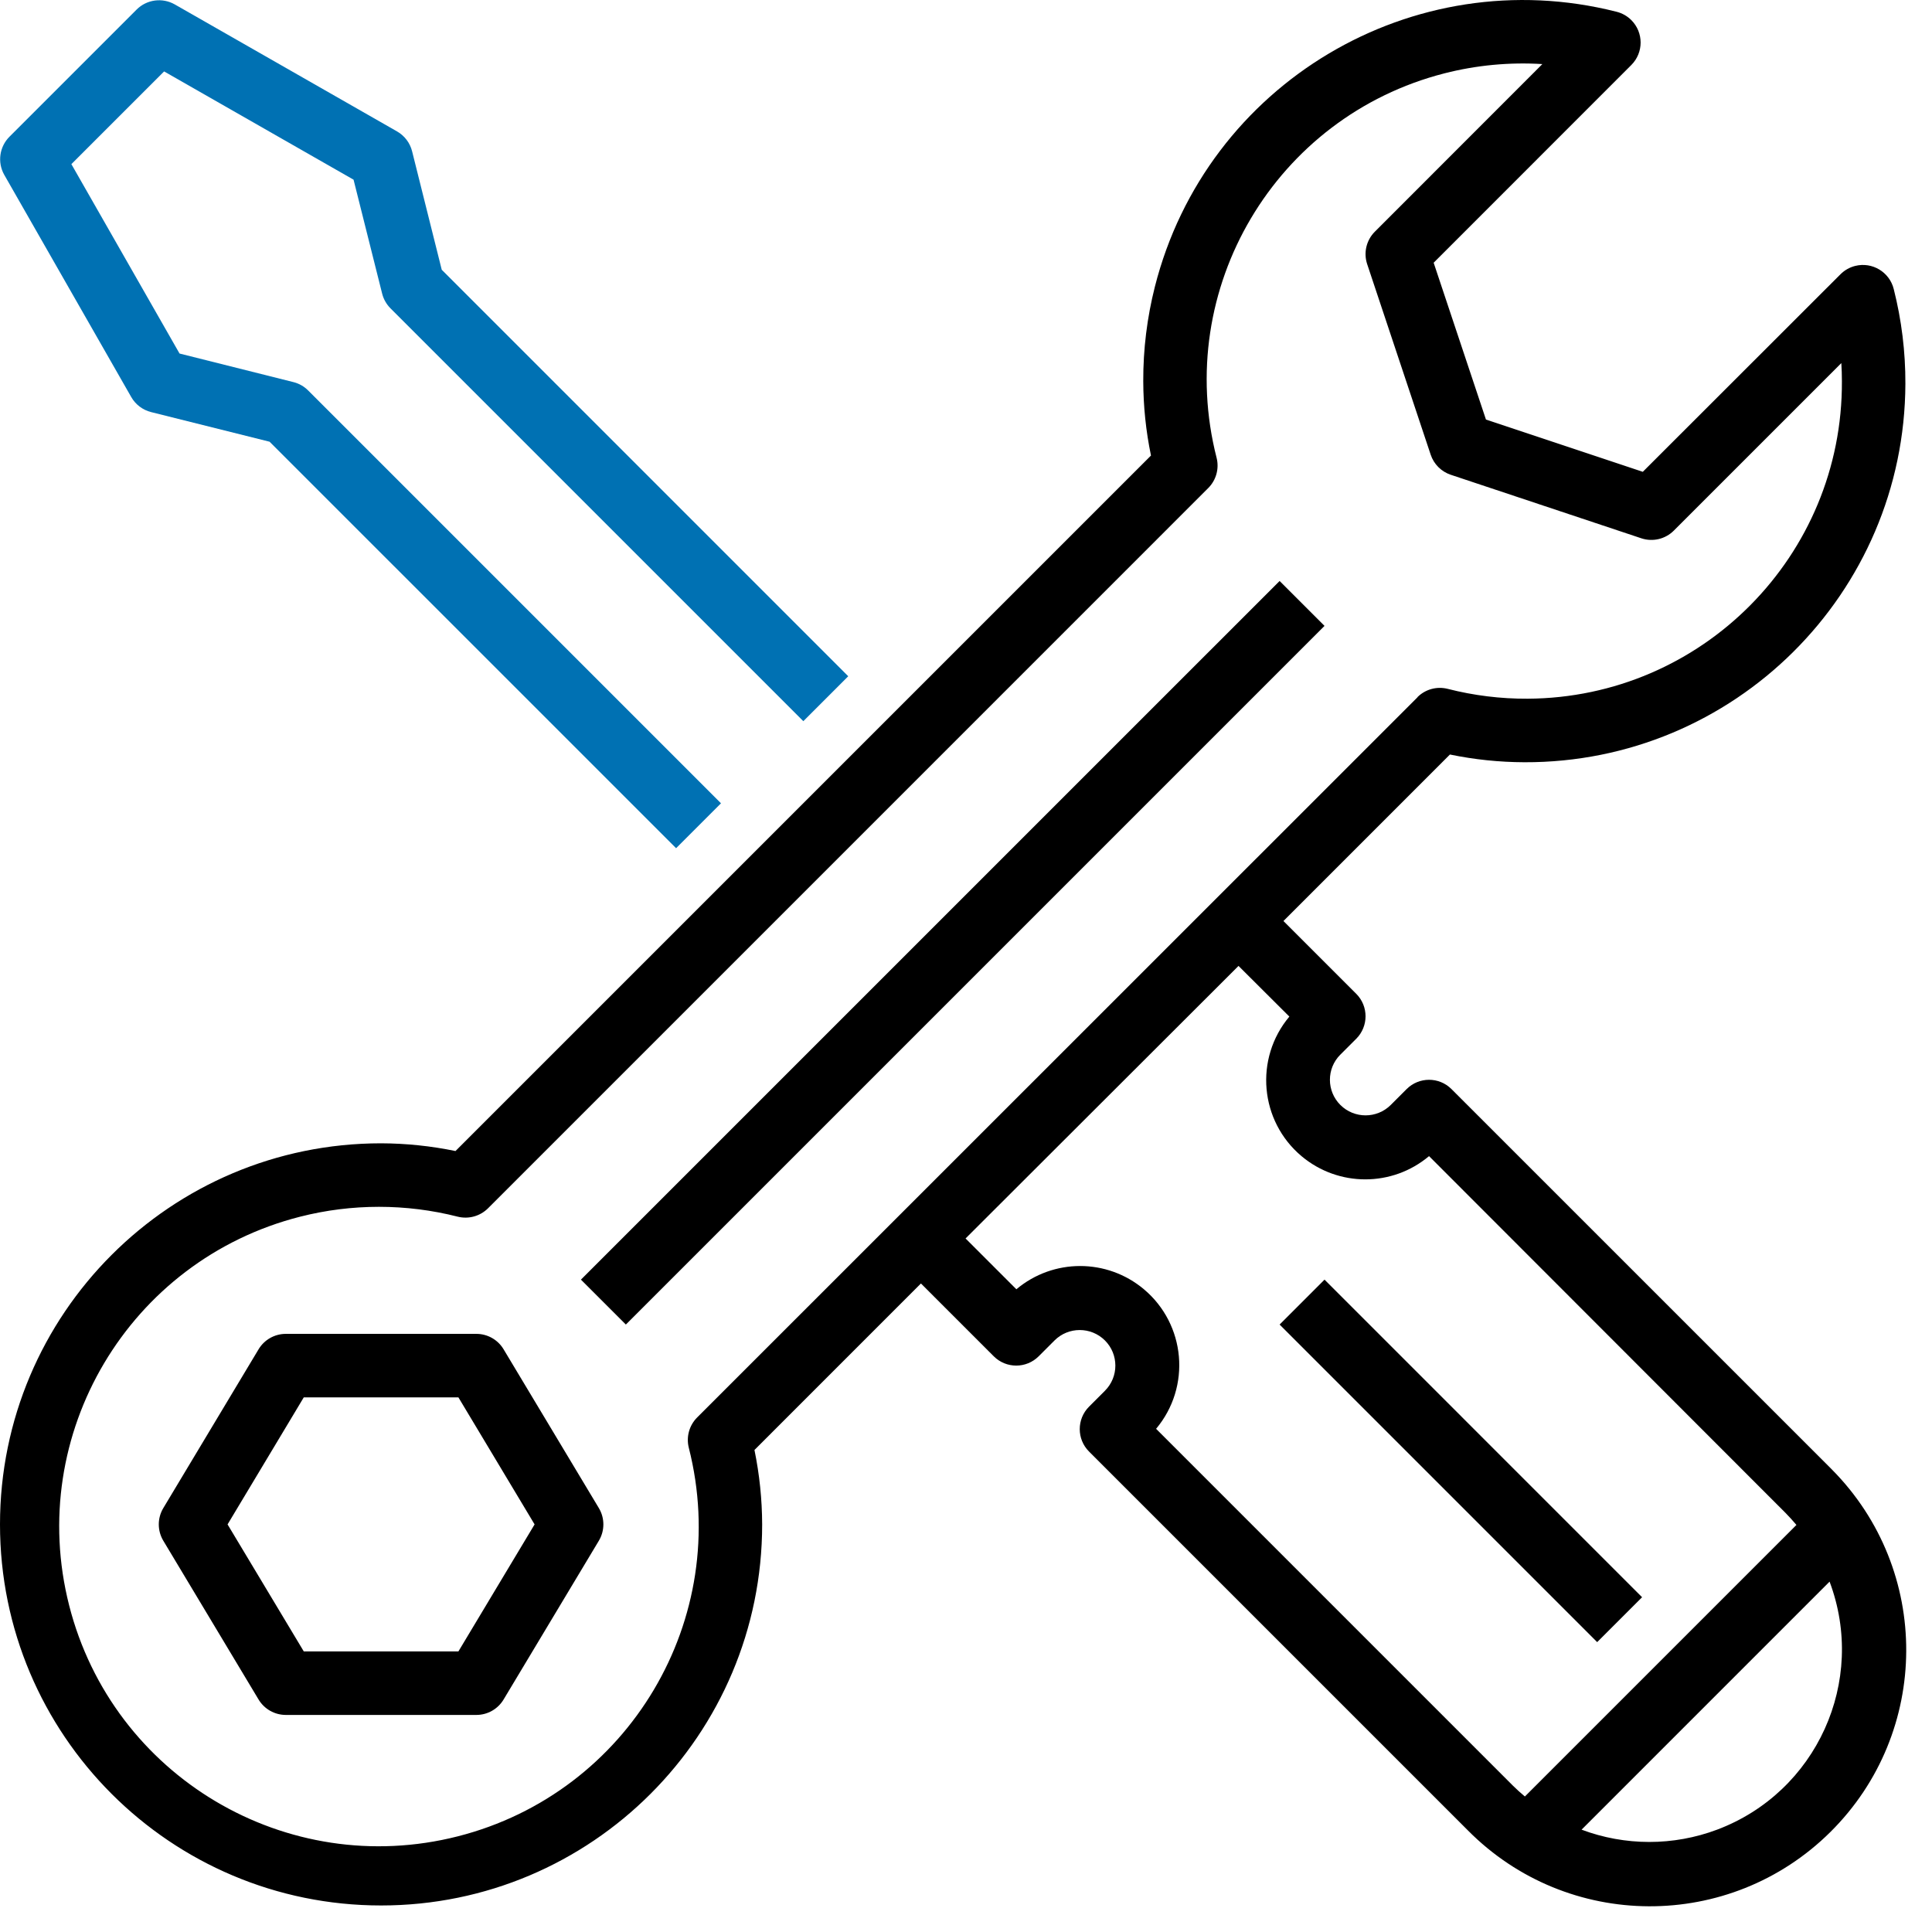 <svg width="71" height="71" viewBox="0 0 71 71" fill="none" xmlns="http://www.w3.org/2000/svg">
<path d="M0.154 6.421L4.823 14.591C4.98 14.867 5.244 15.066 5.552 15.144L9.907 16.233L24.846 31.171L26.496 29.521L11.324 14.349C11.175 14.199 10.988 14.093 10.783 14.042L6.598 12.992L2.623 6.032L6.031 2.625L12.993 6.603L14.043 10.788C14.094 10.994 14.201 11.181 14.35 11.331L29.522 26.503L31.172 24.852L16.234 9.914L15.145 5.561C15.068 5.252 14.868 4.988 14.592 4.83L6.422 0.162C5.967 -0.097 5.393 -0.02 5.022 0.35L0.354 5.018C-0.021 5.388 -0.103 5.962 0.154 6.421Z" fill="#0071B3"/>
<path d="M48.675 23.001L23 48.676L21.349 47.026L47.025 21.351L48.675 23.001Z" fill="black"/>
<path d="M18.506 49.585C18.295 49.233 17.916 49.019 17.506 49.019H10.504C10.094 49.019 9.714 49.233 9.503 49.585L6.002 55.42C5.78 55.789 5.78 56.252 6.002 56.622L9.503 62.457C9.714 62.808 10.094 63.023 10.504 63.023H17.506C17.916 63.023 18.295 62.808 18.506 62.457L22.007 56.622C22.229 56.252 22.229 55.789 22.007 55.42L18.506 49.585ZM16.846 60.689H11.164L8.363 56.021L11.164 51.352H16.846L19.646 56.021L16.846 60.689Z" fill="black"/>
<path d="M56.018 28.012C63.726 28.038 69.996 21.81 70.022 14.102C70.026 12.928 69.882 11.76 69.594 10.623C69.438 9.997 68.805 9.616 68.179 9.772C67.974 9.823 67.787 9.929 67.637 10.079L60.372 17.339L54.608 15.418L52.686 9.655L59.95 2.389C60.406 1.933 60.406 1.194 59.949 0.738C59.799 0.588 59.61 0.482 59.403 0.431C51.928 -1.462 44.334 3.062 42.441 10.537C42.154 11.671 42.01 12.837 42.014 14.007C42.017 14.926 42.111 15.842 42.298 16.741L16.739 42.3C15.839 42.114 14.923 42.019 14.005 42.016C6.27 42.016 0 48.286 0 56.021C0 63.755 6.27 70.025 14.005 70.025C21.739 70.025 28.009 63.755 28.009 56.021C28.006 55.102 27.911 54.186 27.726 53.286L33.844 47.167L36.52 49.843C36.976 50.299 37.715 50.299 38.171 49.843L38.754 49.26C39.266 48.751 40.093 48.751 40.605 49.26C41.116 49.77 41.117 50.597 40.607 51.108C40.607 51.109 40.606 51.11 40.605 51.111L40.022 51.694C39.566 52.15 39.566 52.889 40.022 53.344L53.944 67.266C57.605 70.961 63.569 70.988 67.264 67.327C70.959 63.665 70.986 57.701 67.324 54.006C67.305 53.986 67.284 53.965 67.264 53.945L53.342 40.024C52.887 39.568 52.148 39.568 51.692 40.024L51.109 40.607C50.597 41.116 49.77 41.116 49.258 40.607C48.747 40.097 48.745 39.27 49.255 38.759C49.256 38.758 49.257 38.758 49.258 38.757L49.842 38.173C50.297 37.717 50.297 36.978 49.842 36.523L47.166 33.847L53.284 27.728C54.184 27.914 55.1 28.009 56.018 28.012ZM60.604 67.691C59.756 67.69 58.915 67.537 58.122 67.239L67.236 58.124C68.612 61.782 66.761 65.863 63.102 67.239C62.304 67.539 61.457 67.692 60.604 67.691ZM47.383 37.359C46.09 38.901 46.293 41.199 47.834 42.491C49.189 43.626 51.164 43.625 52.517 42.487L65.614 55.596C65.756 55.739 65.889 55.889 66.018 56.041L56.039 66.02C55.886 65.892 55.736 65.759 55.593 65.616L42.486 52.508C43.779 50.966 43.576 48.669 42.035 47.377C40.68 46.241 38.705 46.242 37.351 47.38L35.484 45.513L45.515 35.497L47.383 37.359ZM52.095 25.622L25.62 52.091C25.33 52.381 25.213 52.802 25.312 53.2C26.913 59.488 23.114 65.883 16.825 67.484C10.538 69.085 4.142 65.286 2.541 58.997C0.941 52.71 4.74 46.314 11.028 44.713C12.93 44.229 14.923 44.229 16.825 44.713C17.223 44.811 17.643 44.694 17.934 44.405L44.403 17.935C44.693 17.645 44.81 17.224 44.71 16.827C43.12 10.613 46.868 4.286 53.083 2.695C54.257 2.395 55.472 2.28 56.681 2.355L50.525 8.514C50.213 8.826 50.103 9.288 50.243 9.707L52.577 16.71C52.693 17.058 52.967 17.332 53.316 17.448L60.318 19.782C60.737 19.922 61.199 19.812 61.512 19.5L67.668 13.344C67.682 13.567 67.689 13.787 67.689 14.007C67.722 20.419 62.55 25.644 56.138 25.677C55.146 25.682 54.158 25.56 53.198 25.314C52.8 25.215 52.379 25.331 52.089 25.621H52.095V25.622Z" fill="black"/>
<path d="M60.346 58.697L58.695 60.347L47.025 48.677L48.675 47.026L60.346 58.697Z" fill="black"/>
</svg>
